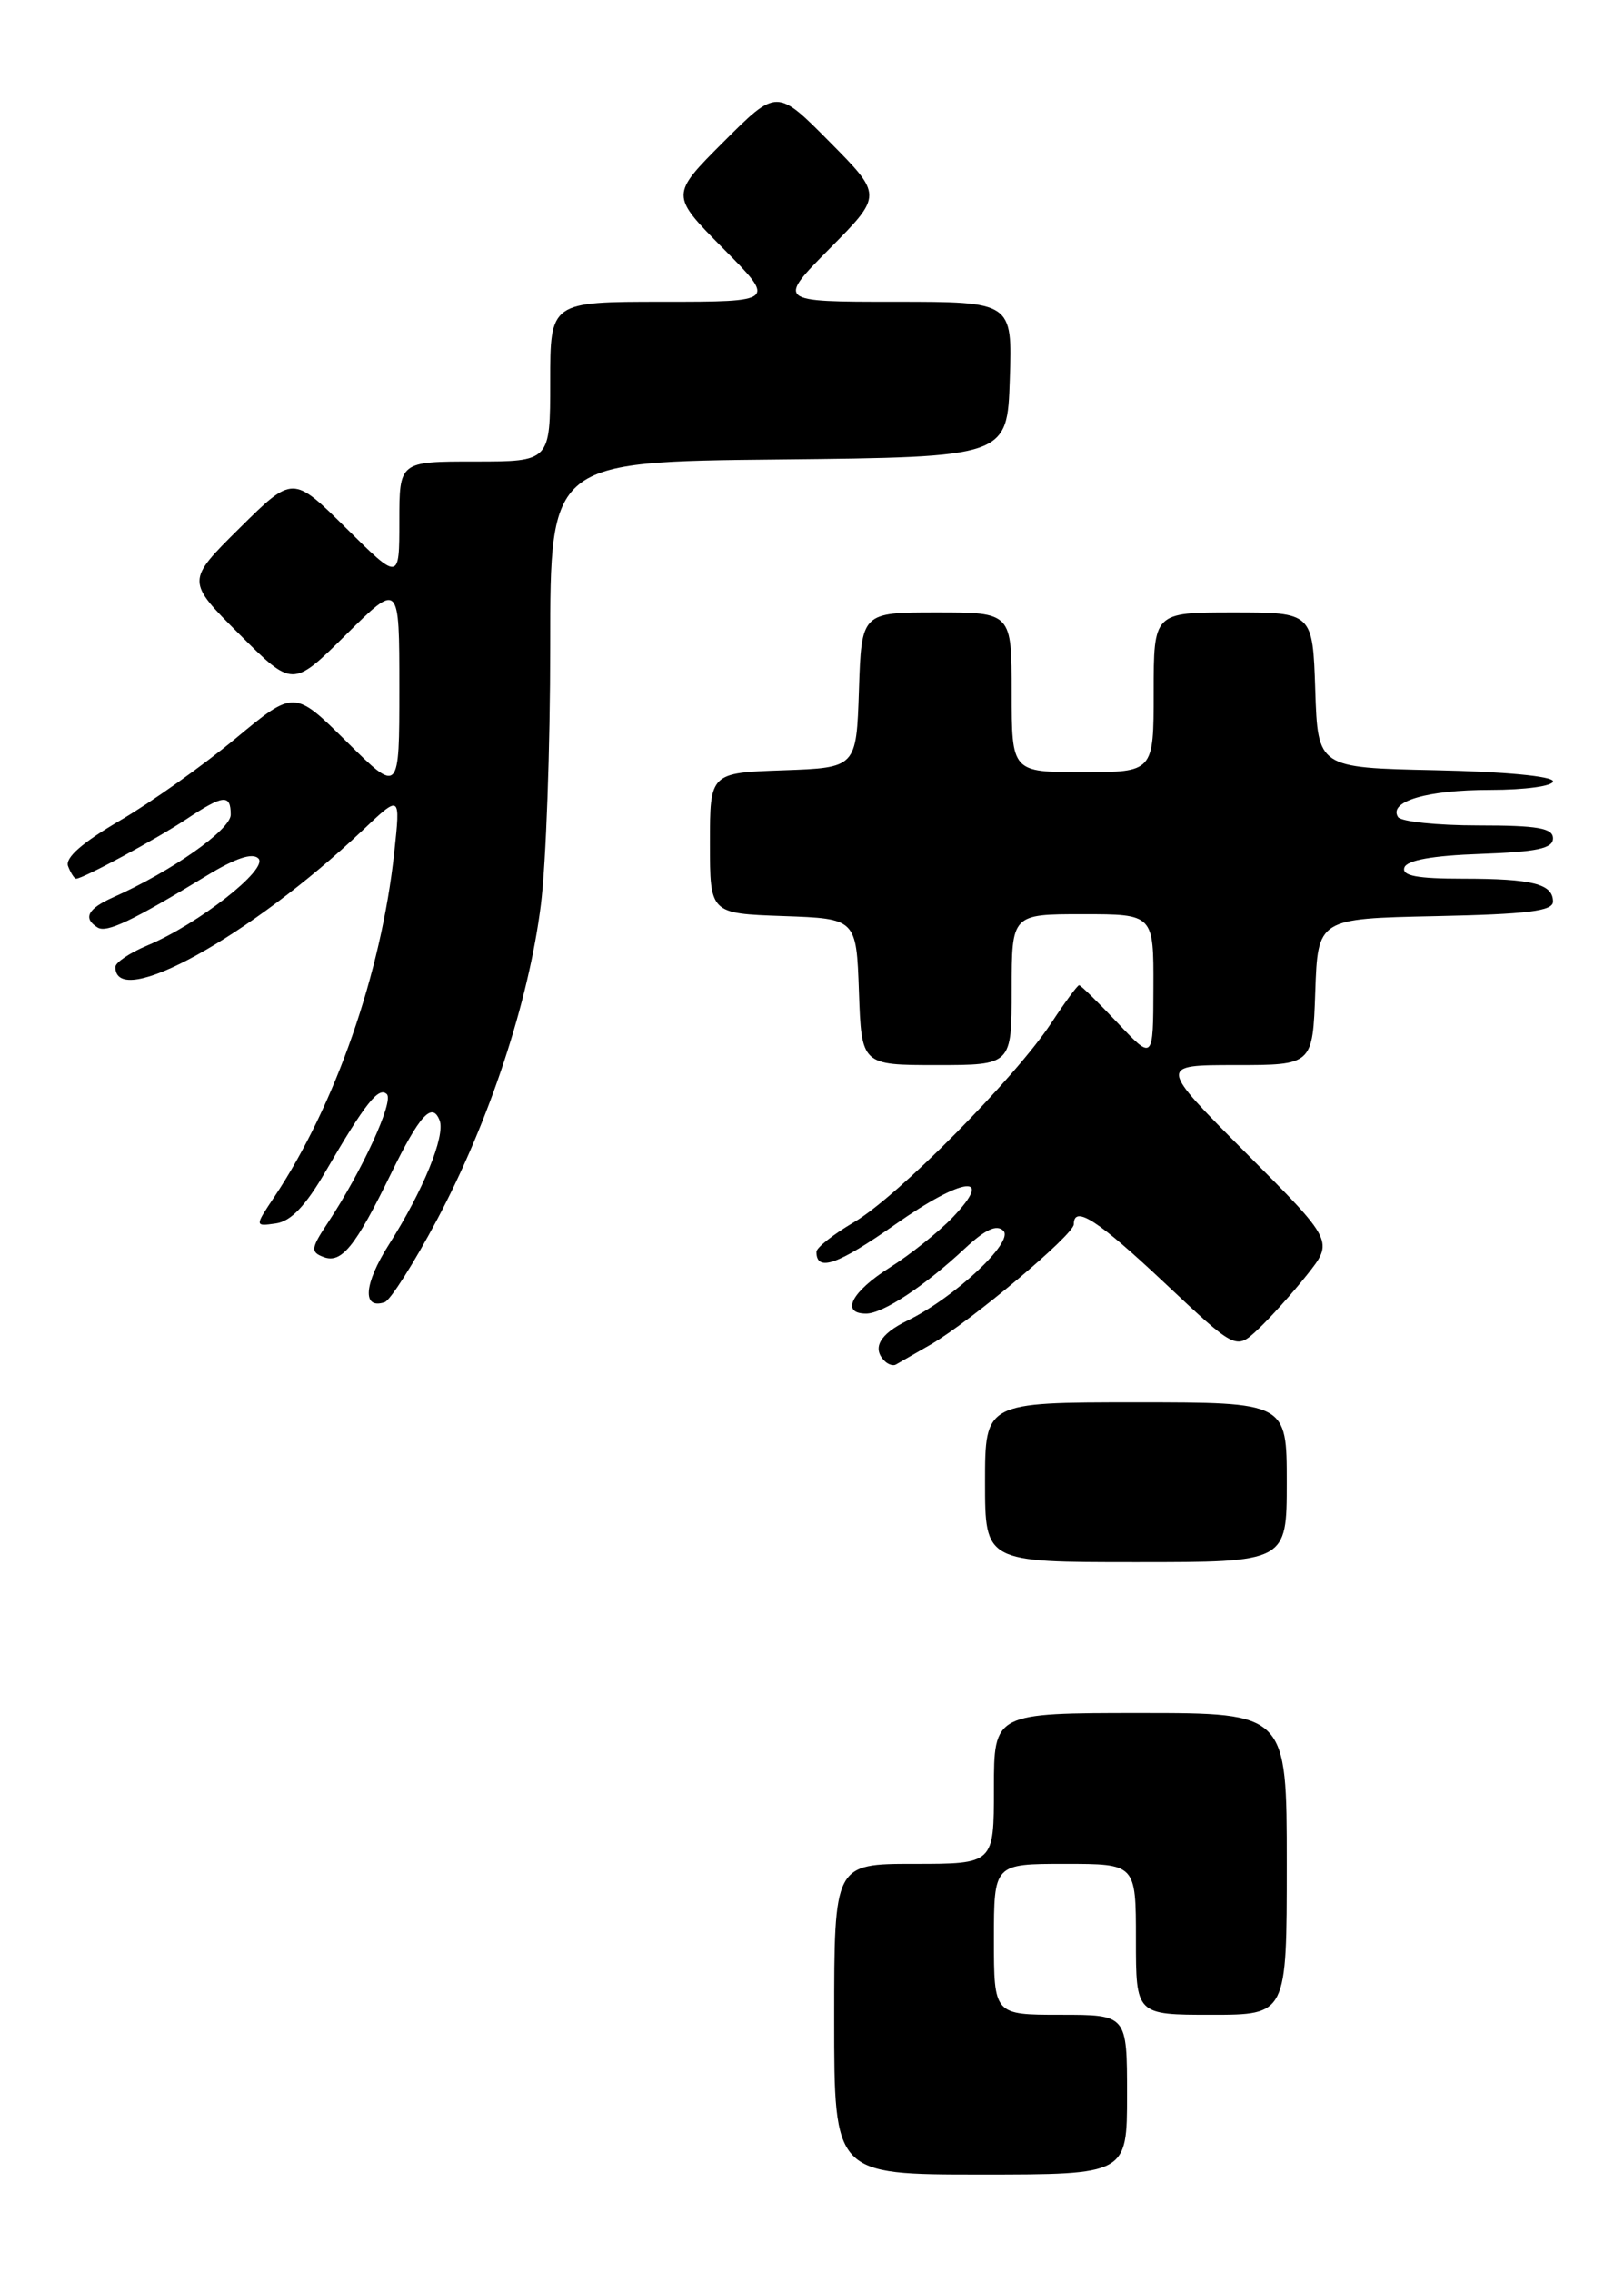 <?xml version="1.0" encoding="UTF-8" standalone="no"?>
<!DOCTYPE svg PUBLIC "-//W3C//DTD SVG 1.1//EN" "http://www.w3.org/Graphics/SVG/1.1/DTD/svg11.dtd" >
<svg xmlns="http://www.w3.org/2000/svg" xmlns:xlink="http://www.w3.org/1999/xlink" version="1.1" viewBox="0 0 183 256">
 <g >
 <path fill="currentColor"
d=" M 127.00 236.00 C 127.00 227.00 127.00 227.00 119.50 227.00 C 112.00 227.00 112.00 227.00 112.00 218.50 C 112.00 210.00 112.00 210.00 120.00 210.00 C 128.00 210.00 128.00 210.00 128.00 218.50 C 128.00 227.00 128.00 227.00 136.50 227.00 C 145.00 227.00 145.00 227.00 145.00 210.00 C 145.00 193.00 145.00 193.00 128.50 193.00 C 112.00 193.00 112.00 193.00 112.00 201.50 C 112.00 210.00 112.00 210.00 103.00 210.00 C 94.00 210.00 94.00 210.00 94.00 227.50 C 94.00 245.00 94.00 245.00 110.50 245.00 C 127.00 245.00 127.00 245.00 127.00 236.00 Z  M 145.00 167.00 C 145.00 158.00 145.00 158.00 128.00 158.00 C 111.00 158.00 111.00 158.00 111.00 167.00 C 111.00 176.00 111.00 176.00 128.00 176.00 C 145.00 176.00 145.00 176.00 145.00 167.00 Z  M 104.89 151.48 C 109.45 148.82 121.00 139.11 121.00 137.94 C 121.00 135.71 123.72 137.47 131.24 144.55 C 139.27 152.10 139.27 152.10 141.73 149.80 C 143.09 148.53 145.57 145.78 147.25 143.67 C 150.30 139.84 150.30 139.84 140.42 129.92 C 130.54 120.00 130.54 120.00 139.23 120.00 C 147.92 120.00 147.92 120.00 148.21 111.75 C 148.50 103.50 148.50 103.50 161.75 103.22 C 172.14 103.00 175.00 102.65 175.00 101.58 C 175.00 99.59 172.69 99.00 164.83 99.00 C 159.68 99.00 157.94 98.67 158.25 97.75 C 158.52 96.92 161.40 96.40 166.83 96.21 C 173.19 95.98 175.00 95.60 175.00 94.46 C 175.00 93.30 173.29 93.00 166.56 93.00 C 161.92 93.00 157.85 92.57 157.53 92.05 C 156.44 90.29 160.83 89.00 167.93 89.00 C 171.84 89.00 175.00 88.57 175.00 88.03 C 175.00 87.46 169.46 86.94 161.75 86.78 C 148.50 86.50 148.50 86.50 148.21 77.75 C 147.92 69.00 147.92 69.00 138.96 69.00 C 130.00 69.00 130.00 69.00 130.00 78.00 C 130.00 87.00 130.00 87.00 122.00 87.00 C 114.00 87.00 114.00 87.00 114.00 78.00 C 114.00 69.00 114.00 69.00 105.54 69.00 C 97.08 69.00 97.08 69.00 96.79 77.75 C 96.50 86.50 96.50 86.50 88.25 86.79 C 80.00 87.08 80.00 87.08 80.00 95.00 C 80.00 102.92 80.00 102.92 88.25 103.21 C 96.50 103.50 96.50 103.50 96.79 111.75 C 97.08 120.00 97.08 120.00 105.54 120.00 C 114.00 120.00 114.00 120.00 114.00 111.50 C 114.00 103.00 114.00 103.00 122.00 103.00 C 130.00 103.00 130.00 103.00 129.97 111.25 C 129.95 119.50 129.95 119.50 125.94 115.25 C 123.73 112.91 121.78 111.00 121.60 111.00 C 121.41 111.00 120.01 112.91 118.47 115.25 C 114.41 121.43 101.19 134.78 96.25 137.69 C 93.91 139.06 92.00 140.57 92.00 141.04 C 92.00 143.34 94.37 142.52 100.90 137.94 C 108.53 132.58 112.15 132.15 107.33 137.18 C 105.77 138.80 102.59 141.34 100.25 142.82 C 95.95 145.54 94.68 148.00 97.60 148.00 C 99.49 148.00 104.22 144.88 108.75 140.64 C 111.05 138.50 112.32 137.92 113.07 138.67 C 114.30 139.90 107.56 146.21 102.25 148.79 C 99.13 150.31 98.23 151.90 99.69 153.35 C 100.07 153.73 100.63 153.91 100.94 153.75 C 101.25 153.58 103.02 152.56 104.89 151.48 Z  M 49.25 137.42 C 55.13 126.35 59.58 112.87 60.95 101.92 C 61.53 97.32 62.00 84.21 62.00 72.79 C 62.00 52.03 62.00 52.03 87.75 51.77 C 113.50 51.50 113.50 51.50 113.79 42.75 C 114.08 34.00 114.08 34.00 100.82 34.00 C 87.56 34.00 87.56 34.00 93.50 28.00 C 99.44 22.00 99.44 22.00 93.49 15.99 C 87.54 9.98 87.54 9.98 81.54 15.98 C 75.54 21.98 75.54 21.98 81.49 27.99 C 87.44 34.00 87.44 34.00 74.72 34.00 C 62.00 34.00 62.00 34.00 62.00 43.00 C 62.00 52.00 62.00 52.00 53.50 52.00 C 45.00 52.00 45.00 52.00 45.00 58.72 C 45.00 65.44 45.00 65.44 39.00 59.50 C 33.00 53.56 33.00 53.56 26.99 59.51 C 20.98 65.46 20.98 65.46 26.98 71.46 C 32.98 77.46 32.98 77.46 38.99 71.51 C 45.00 65.56 45.00 65.56 45.00 77.50 C 45.00 89.44 45.00 89.44 39.08 83.58 C 33.16 77.72 33.16 77.72 26.53 83.22 C 22.89 86.24 17.04 90.39 13.52 92.45 C 9.26 94.94 7.31 96.65 7.67 97.59 C 7.97 98.37 8.38 99.00 8.58 99.00 C 9.35 99.00 17.67 94.51 20.98 92.31 C 25.17 89.53 26.00 89.44 26.00 91.79 C 26.00 93.49 19.34 98.17 12.75 101.10 C 9.87 102.38 9.32 103.46 11.00 104.50 C 12.02 105.13 14.91 103.76 23.31 98.65 C 26.54 96.68 28.45 96.05 29.12 96.72 C 30.30 97.90 22.33 104.13 16.61 106.52 C 14.62 107.35 13.00 108.44 13.00 108.95 C 13.00 113.91 28.24 105.49 40.82 93.59 C 45.13 89.50 45.13 89.50 44.43 96.00 C 42.97 109.64 37.79 124.53 30.92 134.84 C 28.69 138.18 28.69 138.18 31.09 137.84 C 32.78 137.60 34.43 135.87 36.68 132.00 C 41.16 124.30 42.68 122.38 43.59 123.28 C 44.41 124.07 40.80 131.93 36.96 137.74 C 35.03 140.65 34.98 141.06 36.45 141.62 C 38.48 142.40 40.04 140.47 44.03 132.29 C 47.28 125.63 48.70 124.07 49.54 126.24 C 50.20 127.97 47.69 134.14 43.83 140.21 C 41.00 144.67 40.78 147.57 43.34 146.72 C 43.98 146.51 46.64 142.32 49.25 137.42 Z "/>
</g>
</svg>